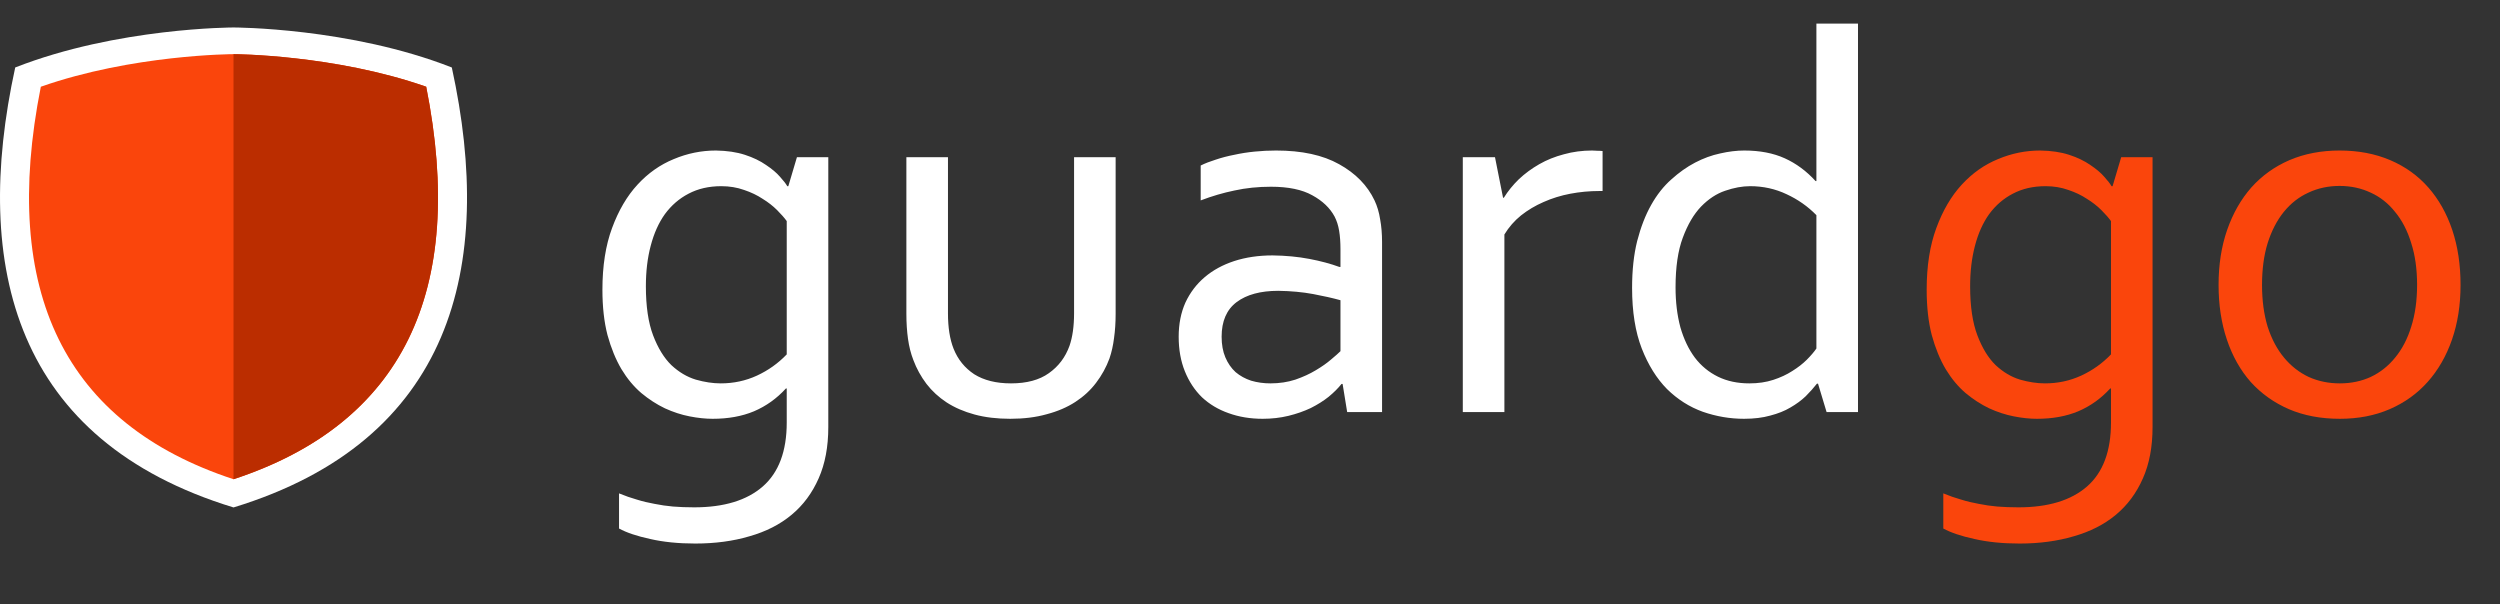 <svg width="91" height="22" viewBox="0 0 91 22" fill="none" xmlns="http://www.w3.org/2000/svg">
<rect x="0" y="0" width="91" height="22" fill="#333333" stroke="none"/>
<path d="M16.446 2.456C12.738 1 8.5 1 8.5 1C8.5 1 4.262 1 0.554 2.456C-1.035 9.735 0.554 16.044 8.5 18.471C16.446 16.044 18.035 9.735 16.446 2.456Z" fill="white"/>
<path d="M8.5 17.444C2.361 15.427 0.003 10.624 1.486 3.157C4.825 1.985 8.462 1.971 8.5 1.971C8.538 1.971 12.186 1.99 15.514 3.157C16.997 10.624 14.639 15.427 8.5 17.444Z" fill="#FA450C"/>
<path d="M15.514 3.157C12.186 1.99 8.538 1.971 8.5 1.971V17.444C14.639 15.427 16.997 10.624 15.514 3.157Z" fill="#BB2D00"/>
<path d="M23.51 10.42C23.51 11.149 23.598 11.745 23.773 12.207C23.949 12.669 24.171 13.031 24.438 13.291C24.711 13.545 25.007 13.721 25.326 13.818C25.645 13.909 25.948 13.955 26.234 13.955C26.703 13.955 27.143 13.861 27.553 13.672C27.963 13.483 28.324 13.226 28.637 12.9V8.047C28.552 7.93 28.435 7.796 28.285 7.646C28.135 7.497 27.96 7.36 27.758 7.236C27.562 7.106 27.338 6.999 27.084 6.914C26.83 6.823 26.553 6.777 26.254 6.777C25.805 6.777 25.408 6.868 25.062 7.051C24.724 7.227 24.438 7.474 24.203 7.793C23.975 8.112 23.803 8.496 23.686 8.945C23.568 9.388 23.51 9.88 23.51 10.42ZM26.059 5.479C26.462 5.485 26.814 5.537 27.113 5.635C27.413 5.732 27.67 5.856 27.885 6.006C28.1 6.149 28.269 6.292 28.393 6.436C28.523 6.579 28.611 6.693 28.656 6.777H28.695L29.008 5.723H30.15V15.547C30.15 16.263 30.033 16.885 29.799 17.412C29.564 17.946 29.236 18.389 28.812 18.74C28.389 19.092 27.878 19.352 27.279 19.521C26.687 19.697 26.029 19.785 25.307 19.785C24.695 19.785 24.148 19.73 23.666 19.619C23.184 19.515 22.807 19.388 22.533 19.238V17.959C22.755 18.05 22.969 18.125 23.178 18.184C23.386 18.249 23.601 18.301 23.822 18.34C24.044 18.385 24.268 18.418 24.496 18.438C24.73 18.457 24.988 18.467 25.268 18.467C26.355 18.467 27.188 18.213 27.768 17.705C28.347 17.197 28.637 16.422 28.637 15.381V14.141H28.607C28.275 14.505 27.888 14.782 27.445 14.971C27.009 15.153 26.508 15.244 25.941 15.244C25.681 15.244 25.401 15.215 25.102 15.156C24.802 15.098 24.503 15 24.203 14.863C23.904 14.72 23.617 14.534 23.344 14.307C23.07 14.072 22.829 13.783 22.621 13.438C22.413 13.086 22.244 12.672 22.113 12.197C21.99 11.722 21.928 11.172 21.928 10.547C21.928 9.681 22.045 8.932 22.279 8.301C22.514 7.663 22.823 7.135 23.207 6.719C23.591 6.302 24.031 5.993 24.525 5.791C25.02 5.583 25.531 5.479 26.059 5.479ZM36.772 15.244C36.29 15.244 35.857 15.192 35.473 15.088C35.089 14.984 34.75 14.837 34.457 14.648C34.171 14.46 33.926 14.235 33.725 13.975C33.523 13.708 33.363 13.418 33.246 13.105C33.155 12.871 33.09 12.614 33.051 12.334C33.012 12.054 32.992 11.748 32.992 11.416V5.723H34.506V11.406C34.506 11.921 34.574 12.35 34.711 12.695C34.867 13.086 35.118 13.395 35.463 13.623C35.815 13.844 36.26 13.955 36.801 13.955C37.374 13.955 37.833 13.831 38.178 13.584C38.529 13.337 38.78 13.005 38.93 12.588C39.04 12.269 39.096 11.875 39.096 11.406V5.723H40.609V11.426C40.609 11.738 40.59 12.031 40.551 12.305C40.518 12.572 40.463 12.819 40.385 13.047C40.268 13.366 40.105 13.662 39.897 13.935C39.695 14.203 39.444 14.434 39.145 14.629C38.845 14.824 38.497 14.974 38.1 15.078C37.709 15.189 37.266 15.244 36.772 15.244ZM48.871 13.975H48.832C48.708 14.131 48.552 14.287 48.363 14.443C48.175 14.593 47.956 14.73 47.709 14.854C47.462 14.971 47.191 15.065 46.898 15.137C46.605 15.208 46.293 15.244 45.961 15.244C45.512 15.244 45.098 15.176 44.721 15.039C44.35 14.909 44.027 14.717 43.754 14.463C43.487 14.203 43.279 13.887 43.129 13.516C42.979 13.145 42.904 12.725 42.904 12.256C42.904 11.794 42.986 11.38 43.148 11.016C43.318 10.651 43.552 10.342 43.852 10.088C44.151 9.834 44.509 9.639 44.926 9.502C45.349 9.365 45.815 9.297 46.322 9.297C46.804 9.303 47.25 9.346 47.66 9.424C48.07 9.502 48.435 9.6 48.754 9.717H48.793V9.072C48.793 8.818 48.777 8.594 48.744 8.398C48.712 8.203 48.656 8.031 48.578 7.881C48.409 7.568 48.139 7.311 47.768 7.109C47.397 6.901 46.895 6.797 46.264 6.797C45.795 6.797 45.352 6.842 44.935 6.934C44.525 7.018 44.115 7.139 43.705 7.295V6.025C43.861 5.947 44.044 5.876 44.252 5.811C44.467 5.739 44.691 5.68 44.926 5.635C45.16 5.583 45.408 5.544 45.668 5.518C45.928 5.492 46.189 5.479 46.449 5.479C47.387 5.479 48.152 5.645 48.744 5.977C49.343 6.309 49.773 6.748 50.033 7.295C50.131 7.503 50.199 7.734 50.238 7.988C50.284 8.236 50.307 8.509 50.307 8.809V15H49.037L48.871 13.975ZM48.793 10.928C48.513 10.85 48.181 10.775 47.797 10.703C47.413 10.632 46.99 10.592 46.527 10.586C45.883 10.586 45.378 10.723 45.014 10.996C44.649 11.27 44.467 11.69 44.467 12.256C44.467 12.542 44.512 12.793 44.603 13.008C44.695 13.223 44.818 13.402 44.975 13.545C45.137 13.682 45.326 13.786 45.541 13.857C45.762 13.922 45.997 13.955 46.244 13.955C46.57 13.955 46.872 13.909 47.152 13.818C47.432 13.721 47.68 13.607 47.895 13.477C48.116 13.346 48.301 13.216 48.451 13.086C48.607 12.956 48.721 12.855 48.793 12.783V10.928ZM58.334 6.953H58.217C57.859 6.953 57.507 6.986 57.162 7.051C56.817 7.116 56.492 7.217 56.185 7.354C55.886 7.484 55.613 7.646 55.365 7.842C55.124 8.037 54.922 8.268 54.76 8.535V15H53.246V5.723H54.418L54.711 7.197H54.74C54.89 6.956 55.072 6.732 55.287 6.523C55.508 6.315 55.756 6.133 56.029 5.977C56.303 5.82 56.602 5.7 56.928 5.615C57.253 5.524 57.595 5.479 57.953 5.479C58.018 5.479 58.083 5.482 58.148 5.488C58.22 5.488 58.282 5.492 58.334 5.498V6.953ZM60.99 10.459C60.99 10.993 61.049 11.478 61.166 11.914C61.29 12.344 61.465 12.712 61.693 13.018C61.921 13.317 62.201 13.548 62.533 13.711C62.865 13.874 63.246 13.955 63.676 13.955C63.995 13.955 64.284 13.913 64.545 13.828C64.805 13.743 65.037 13.636 65.238 13.506C65.447 13.376 65.622 13.239 65.766 13.096C65.915 12.946 66.033 12.809 66.117 12.685V7.832C65.805 7.513 65.443 7.259 65.033 7.07C64.623 6.875 64.18 6.777 63.705 6.777C63.419 6.777 63.116 6.833 62.797 6.943C62.484 7.048 62.191 7.24 61.918 7.52C61.651 7.799 61.43 8.177 61.254 8.652C61.078 9.121 60.99 9.723 60.99 10.459ZM59.408 10.479C59.408 9.834 59.47 9.264 59.594 8.77C59.724 8.268 59.893 7.832 60.102 7.461C60.31 7.09 60.554 6.781 60.834 6.533C61.114 6.279 61.404 6.074 61.703 5.918C62.003 5.762 62.305 5.651 62.611 5.586C62.924 5.514 63.217 5.479 63.49 5.479C64.057 5.479 64.548 5.573 64.965 5.762C65.382 5.951 65.756 6.227 66.088 6.592H66.117V0.859H67.631V15H66.488L66.176 13.965H66.137C66.019 14.115 65.883 14.268 65.727 14.424C65.57 14.574 65.385 14.71 65.17 14.834C64.962 14.958 64.717 15.055 64.438 15.127C64.164 15.205 63.845 15.244 63.48 15.244C62.973 15.244 62.475 15.159 61.986 14.99C61.498 14.815 61.062 14.538 60.678 14.16C60.3 13.776 59.994 13.284 59.76 12.685C59.525 12.08 59.408 11.344 59.408 10.479Z" fill="white"/>
<path d="M71.713 10.42C71.713 11.149 71.801 11.745 71.977 12.207C72.152 12.669 72.374 13.031 72.641 13.291C72.914 13.545 73.21 13.721 73.529 13.818C73.848 13.909 74.151 13.955 74.438 13.955C74.906 13.955 75.346 13.861 75.756 13.672C76.166 13.483 76.527 13.226 76.84 12.9V8.047C76.755 7.93 76.638 7.796 76.488 7.646C76.338 7.497 76.163 7.36 75.961 7.236C75.766 7.106 75.541 6.999 75.287 6.914C75.033 6.823 74.757 6.777 74.457 6.777C74.008 6.777 73.611 6.868 73.266 7.051C72.927 7.227 72.641 7.474 72.406 7.793C72.178 8.112 72.006 8.496 71.889 8.945C71.772 9.388 71.713 9.88 71.713 10.42ZM74.262 5.479C74.665 5.485 75.017 5.537 75.316 5.635C75.616 5.732 75.873 5.856 76.088 6.006C76.303 6.149 76.472 6.292 76.596 6.436C76.726 6.579 76.814 6.693 76.859 6.777H76.898L77.211 5.723H78.353V15.547C78.353 16.263 78.236 16.885 78.002 17.412C77.768 17.946 77.439 18.389 77.016 18.74C76.592 19.092 76.081 19.352 75.482 19.521C74.89 19.697 74.232 19.785 73.51 19.785C72.898 19.785 72.351 19.73 71.869 19.619C71.387 19.515 71.01 19.388 70.736 19.238V17.959C70.958 18.05 71.172 18.125 71.381 18.184C71.589 18.249 71.804 18.301 72.025 18.34C72.247 18.385 72.471 18.418 72.699 18.438C72.934 18.457 73.191 18.467 73.471 18.467C74.558 18.467 75.391 18.213 75.971 17.705C76.55 17.197 76.84 16.422 76.84 15.381V14.141H76.811C76.478 14.505 76.091 14.782 75.648 14.971C75.212 15.153 74.711 15.244 74.144 15.244C73.884 15.244 73.604 15.215 73.305 15.156C73.005 15.098 72.706 15 72.406 14.863C72.107 14.72 71.82 14.534 71.547 14.307C71.273 14.072 71.033 13.783 70.824 13.438C70.616 13.086 70.447 12.672 70.316 12.197C70.193 11.722 70.131 11.172 70.131 10.547C70.131 9.681 70.248 8.932 70.482 8.301C70.717 7.663 71.026 7.135 71.41 6.719C71.794 6.302 72.234 5.993 72.728 5.791C73.223 5.583 73.734 5.479 74.262 5.479ZM87.982 10.371C87.982 9.798 87.911 9.29 87.768 8.848C87.631 8.398 87.436 8.021 87.182 7.715C86.934 7.402 86.638 7.168 86.293 7.012C85.948 6.849 85.57 6.768 85.16 6.768C84.75 6.768 84.372 6.849 84.027 7.012C83.682 7.168 83.383 7.402 83.129 7.715C82.882 8.021 82.686 8.398 82.543 8.848C82.406 9.29 82.338 9.798 82.338 10.371C82.338 10.938 82.406 11.445 82.543 11.895C82.686 12.337 82.885 12.712 83.139 13.018C83.393 13.324 83.692 13.558 84.037 13.721C84.382 13.877 84.76 13.955 85.17 13.955C85.58 13.955 85.954 13.877 86.293 13.721C86.638 13.558 86.934 13.324 87.182 13.018C87.436 12.712 87.631 12.337 87.768 11.895C87.911 11.445 87.982 10.938 87.982 10.371ZM89.564 10.371C89.564 11.1 89.46 11.764 89.252 12.363C89.044 12.962 88.747 13.477 88.363 13.906C87.986 14.329 87.527 14.658 86.986 14.893C86.446 15.127 85.841 15.244 85.17 15.244C84.48 15.244 83.861 15.127 83.314 14.893C82.774 14.658 82.312 14.329 81.928 13.906C81.55 13.477 81.26 12.962 81.059 12.363C80.857 11.764 80.756 11.1 80.756 10.371C80.756 9.635 80.86 8.968 81.068 8.369C81.277 7.77 81.57 7.256 81.947 6.826C82.331 6.396 82.794 6.064 83.334 5.83C83.881 5.596 84.49 5.479 85.16 5.479C85.844 5.479 86.459 5.596 87.006 5.83C87.553 6.064 88.015 6.396 88.393 6.826C88.77 7.256 89.06 7.77 89.262 8.369C89.463 8.968 89.564 9.635 89.564 10.371Z" fill="#FA450C"/>
</svg>

